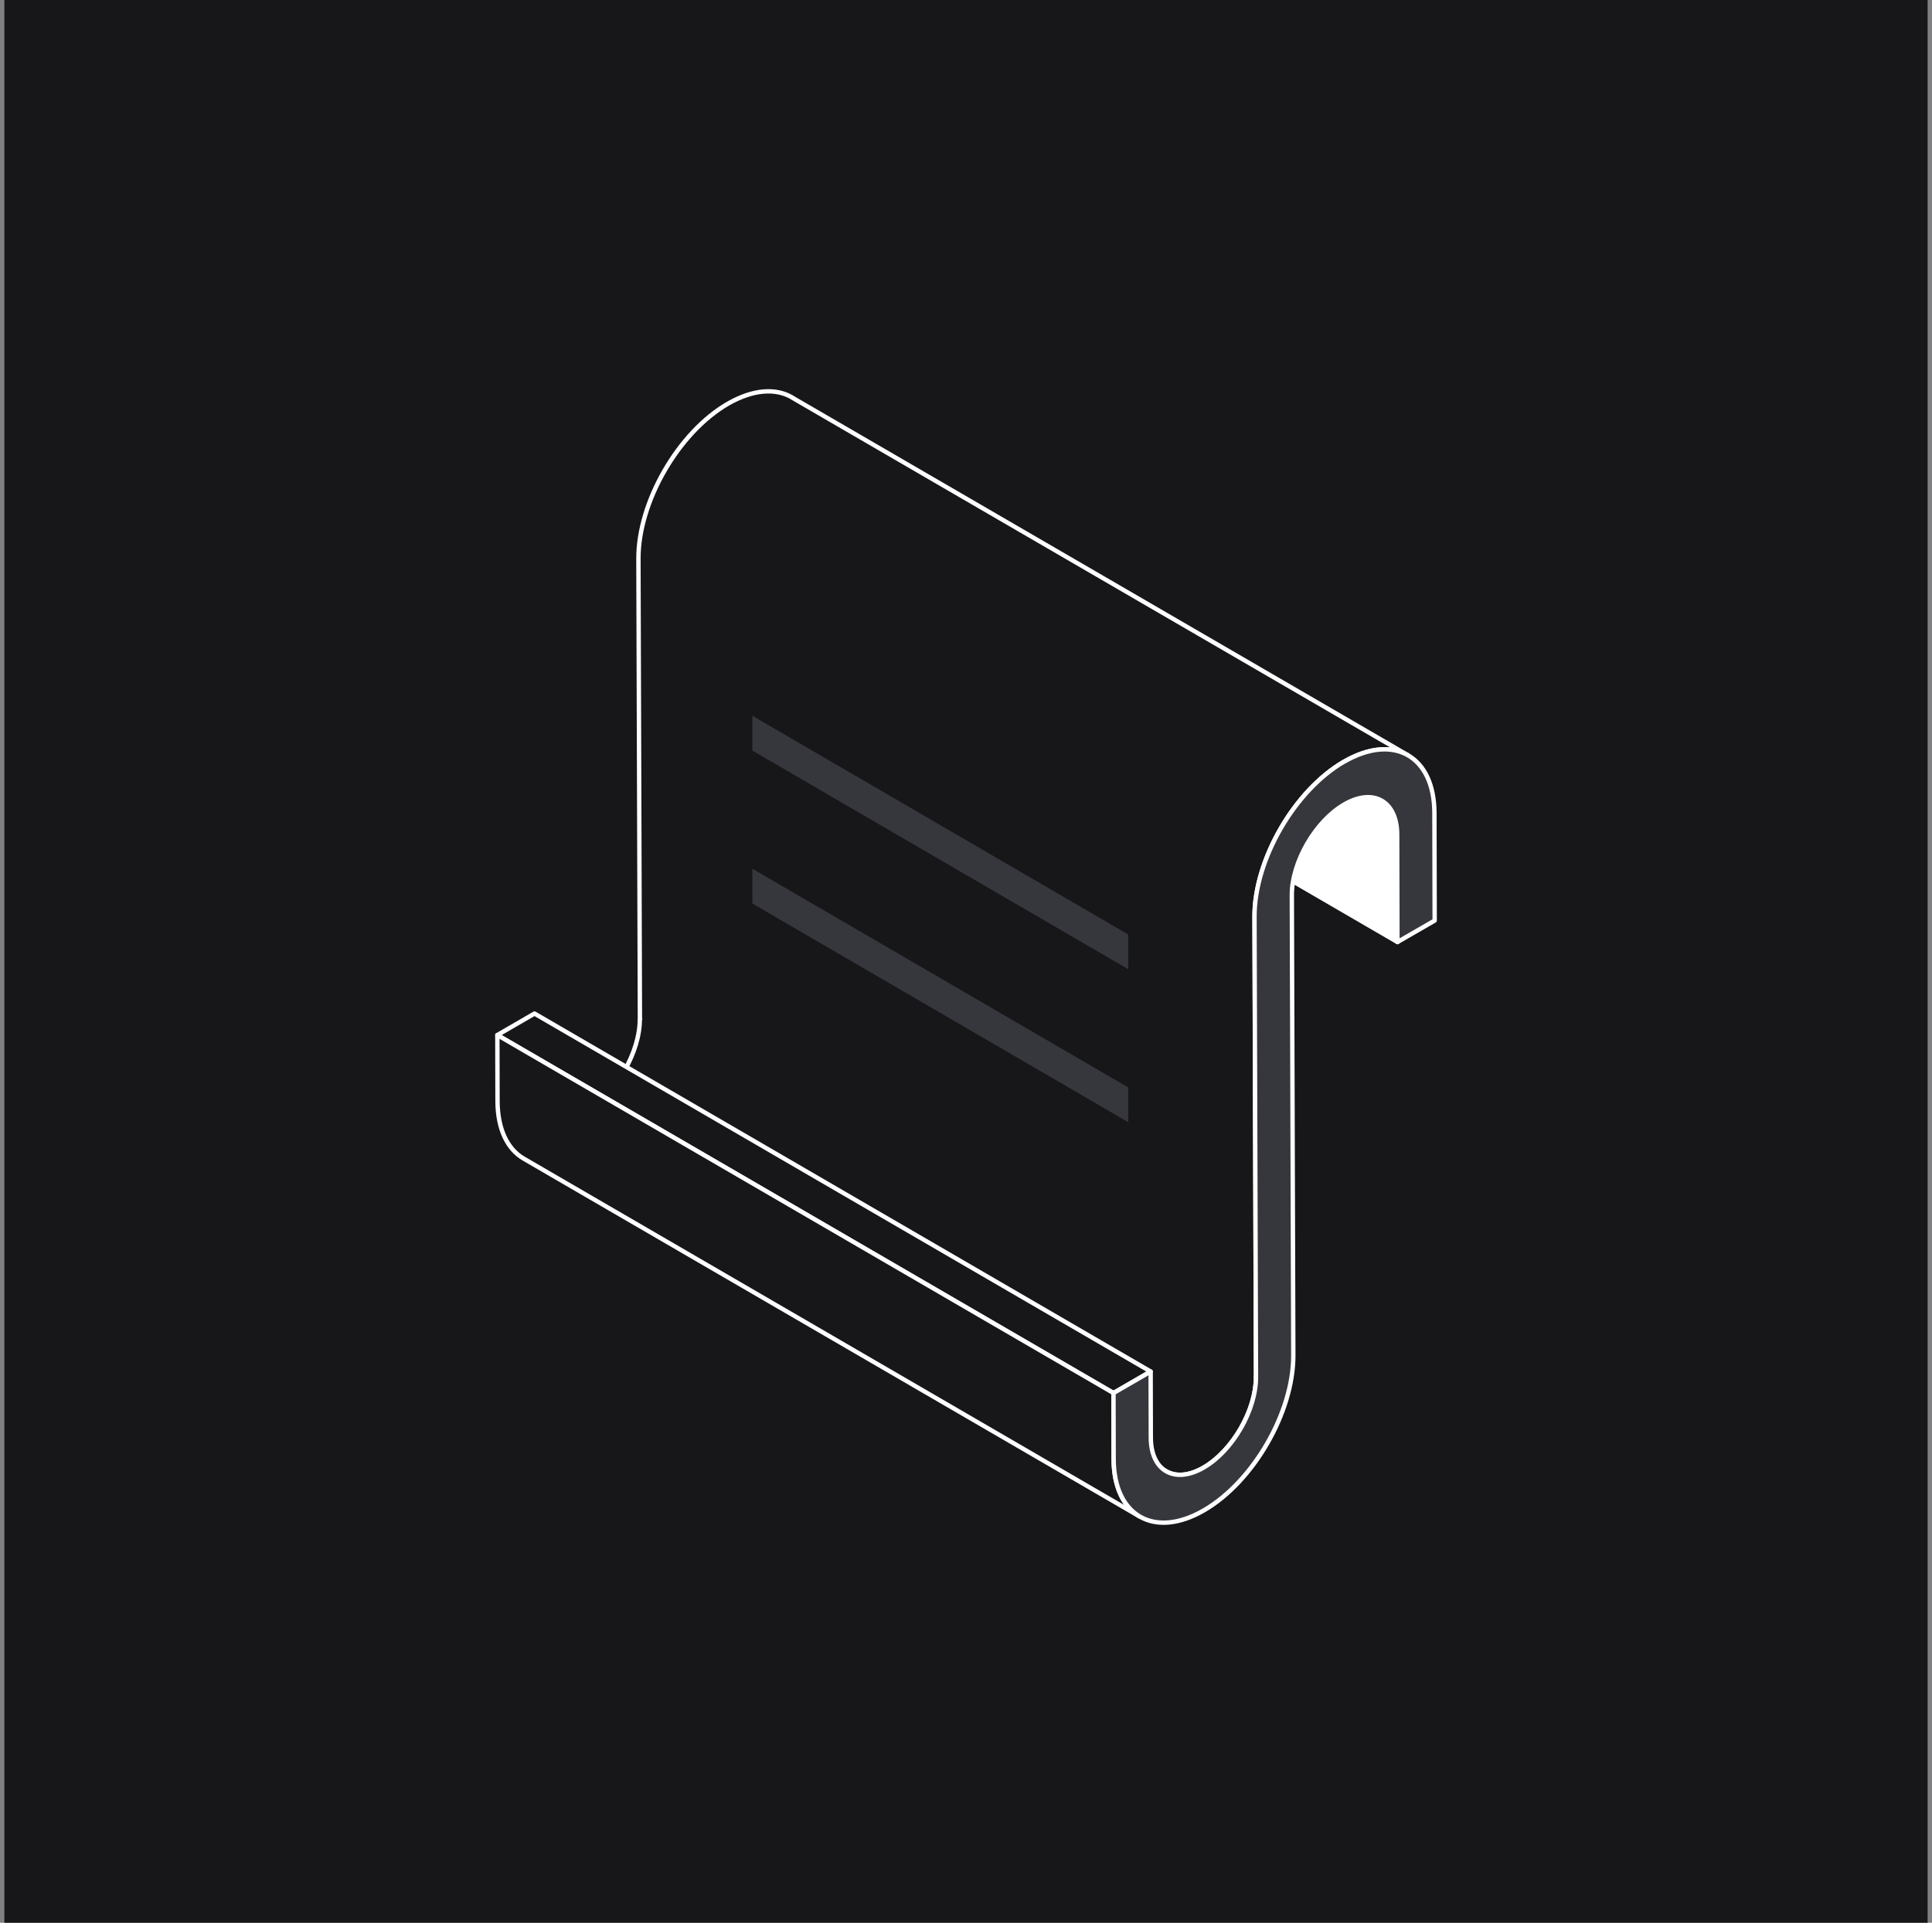 <svg width="221" height="220" viewBox="0 0 221 220" fill="none" xmlns="http://www.w3.org/2000/svg">
<rect x="0" y="0" width="221" height="220" fill="#808080" stroke="none"/>
<g id="&#231;&#169;&#186;&#231;&#138;&#182;&#230;&#128;&#129;-">
<rect width="220" height="220" transform="translate(0.5)" fill="#17171A"/>
<g id="Group 1430104453">
<g id="Group">
<path id="Vector" d="M159.86 107.79L89.38 66.83L89.34 54.51L159.82 95.47L159.86 107.79Z" fill="white" stroke="white" stroke-width="0.5" stroke-linejoin="round"/>
<path id="Vector_2" d="M87.592 50.66L158.062 91.62C159.142 92.25 159.812 93.58 159.822 95.47L89.342 54.51C89.342 52.62 88.662 51.29 87.582 50.66H87.592Z" fill="white" stroke="white" stroke-width="0.5" stroke-linejoin="round"/>
<path id="Union" d="M90.599 45.48L161.068 86.423C159.198 85.341 156.603 85.494 153.749 87.15C148.089 90.42 143.489 98.38 143.509 104.89L143.679 157.54L143.638 157.522L143.669 157.54C143.679 161.35 140.989 166.01 137.679 167.92C136.009 168.89 134.489 168.97 133.399 168.34L62.922 127.382C64.022 128.02 65.531 127.93 67.199 126.96C70.509 125.05 73.209 120.38 73.189 116.58L73.223 116.6L73.199 116.58L73.029 63.93C73.009 57.42 77.609 49.46 83.269 46.19C86.139 44.54 88.729 44.38 90.599 45.47V45.48Z" fill="#17171A" stroke="white" stroke-width="0.5" stroke-linejoin="round"/>
<path id="Vector_3" d="M127.371 159.39L56.891 118.43L61.141 115.97L131.621 156.93L127.371 159.39Z" fill="#17171A" stroke="white" stroke-width="0.5" stroke-linejoin="round"/>
<path id="Union_2" d="M127.386 166.948L127.391 166.94L127.371 159.39L56.891 118.43L56.911 125.99C56.921 129.22 58.061 131.5 59.911 132.57L130.391 173.53C128.551 172.46 127.391 170.18 127.391 166.95L127.386 166.948Z" fill="#17171A" stroke="white" stroke-width="0.5" stroke-linejoin="round"/>
</g>
<path id="Vector_4" d="M153.751 87.15C159.441 83.87 164.061 86.5 164.081 93.01L164.111 105.33L159.851 107.79L159.821 95.47C159.811 91.66 157.101 90.12 153.791 92.03C150.481 93.94 147.761 98.62 147.771 102.43L147.941 155.08C147.961 161.59 143.361 169.55 137.701 172.82C132.041 176.09 127.411 173.45 127.391 166.95L127.371 159.39L131.621 156.93L131.641 164.49C131.651 168.3 134.361 169.84 137.681 167.92C141.001 166 143.691 161.34 143.671 157.54L143.501 104.89C143.481 98.38 148.081 90.42 153.741 87.15H153.751Z" fill="#36363D" stroke="white" stroke-width="0.5" stroke-linejoin="round"/>
<path id="Union_3" fill-rule="evenodd" clip-rule="evenodd" d="M86.066 85.884L129.066 110.902L129.054 106.92L86.066 81.902V85.884ZM86.066 103.384L129.066 128.402L129.054 124.42L86.066 99.402V103.384Z" fill="#36363D"/>
</g>
</g>
</svg>
